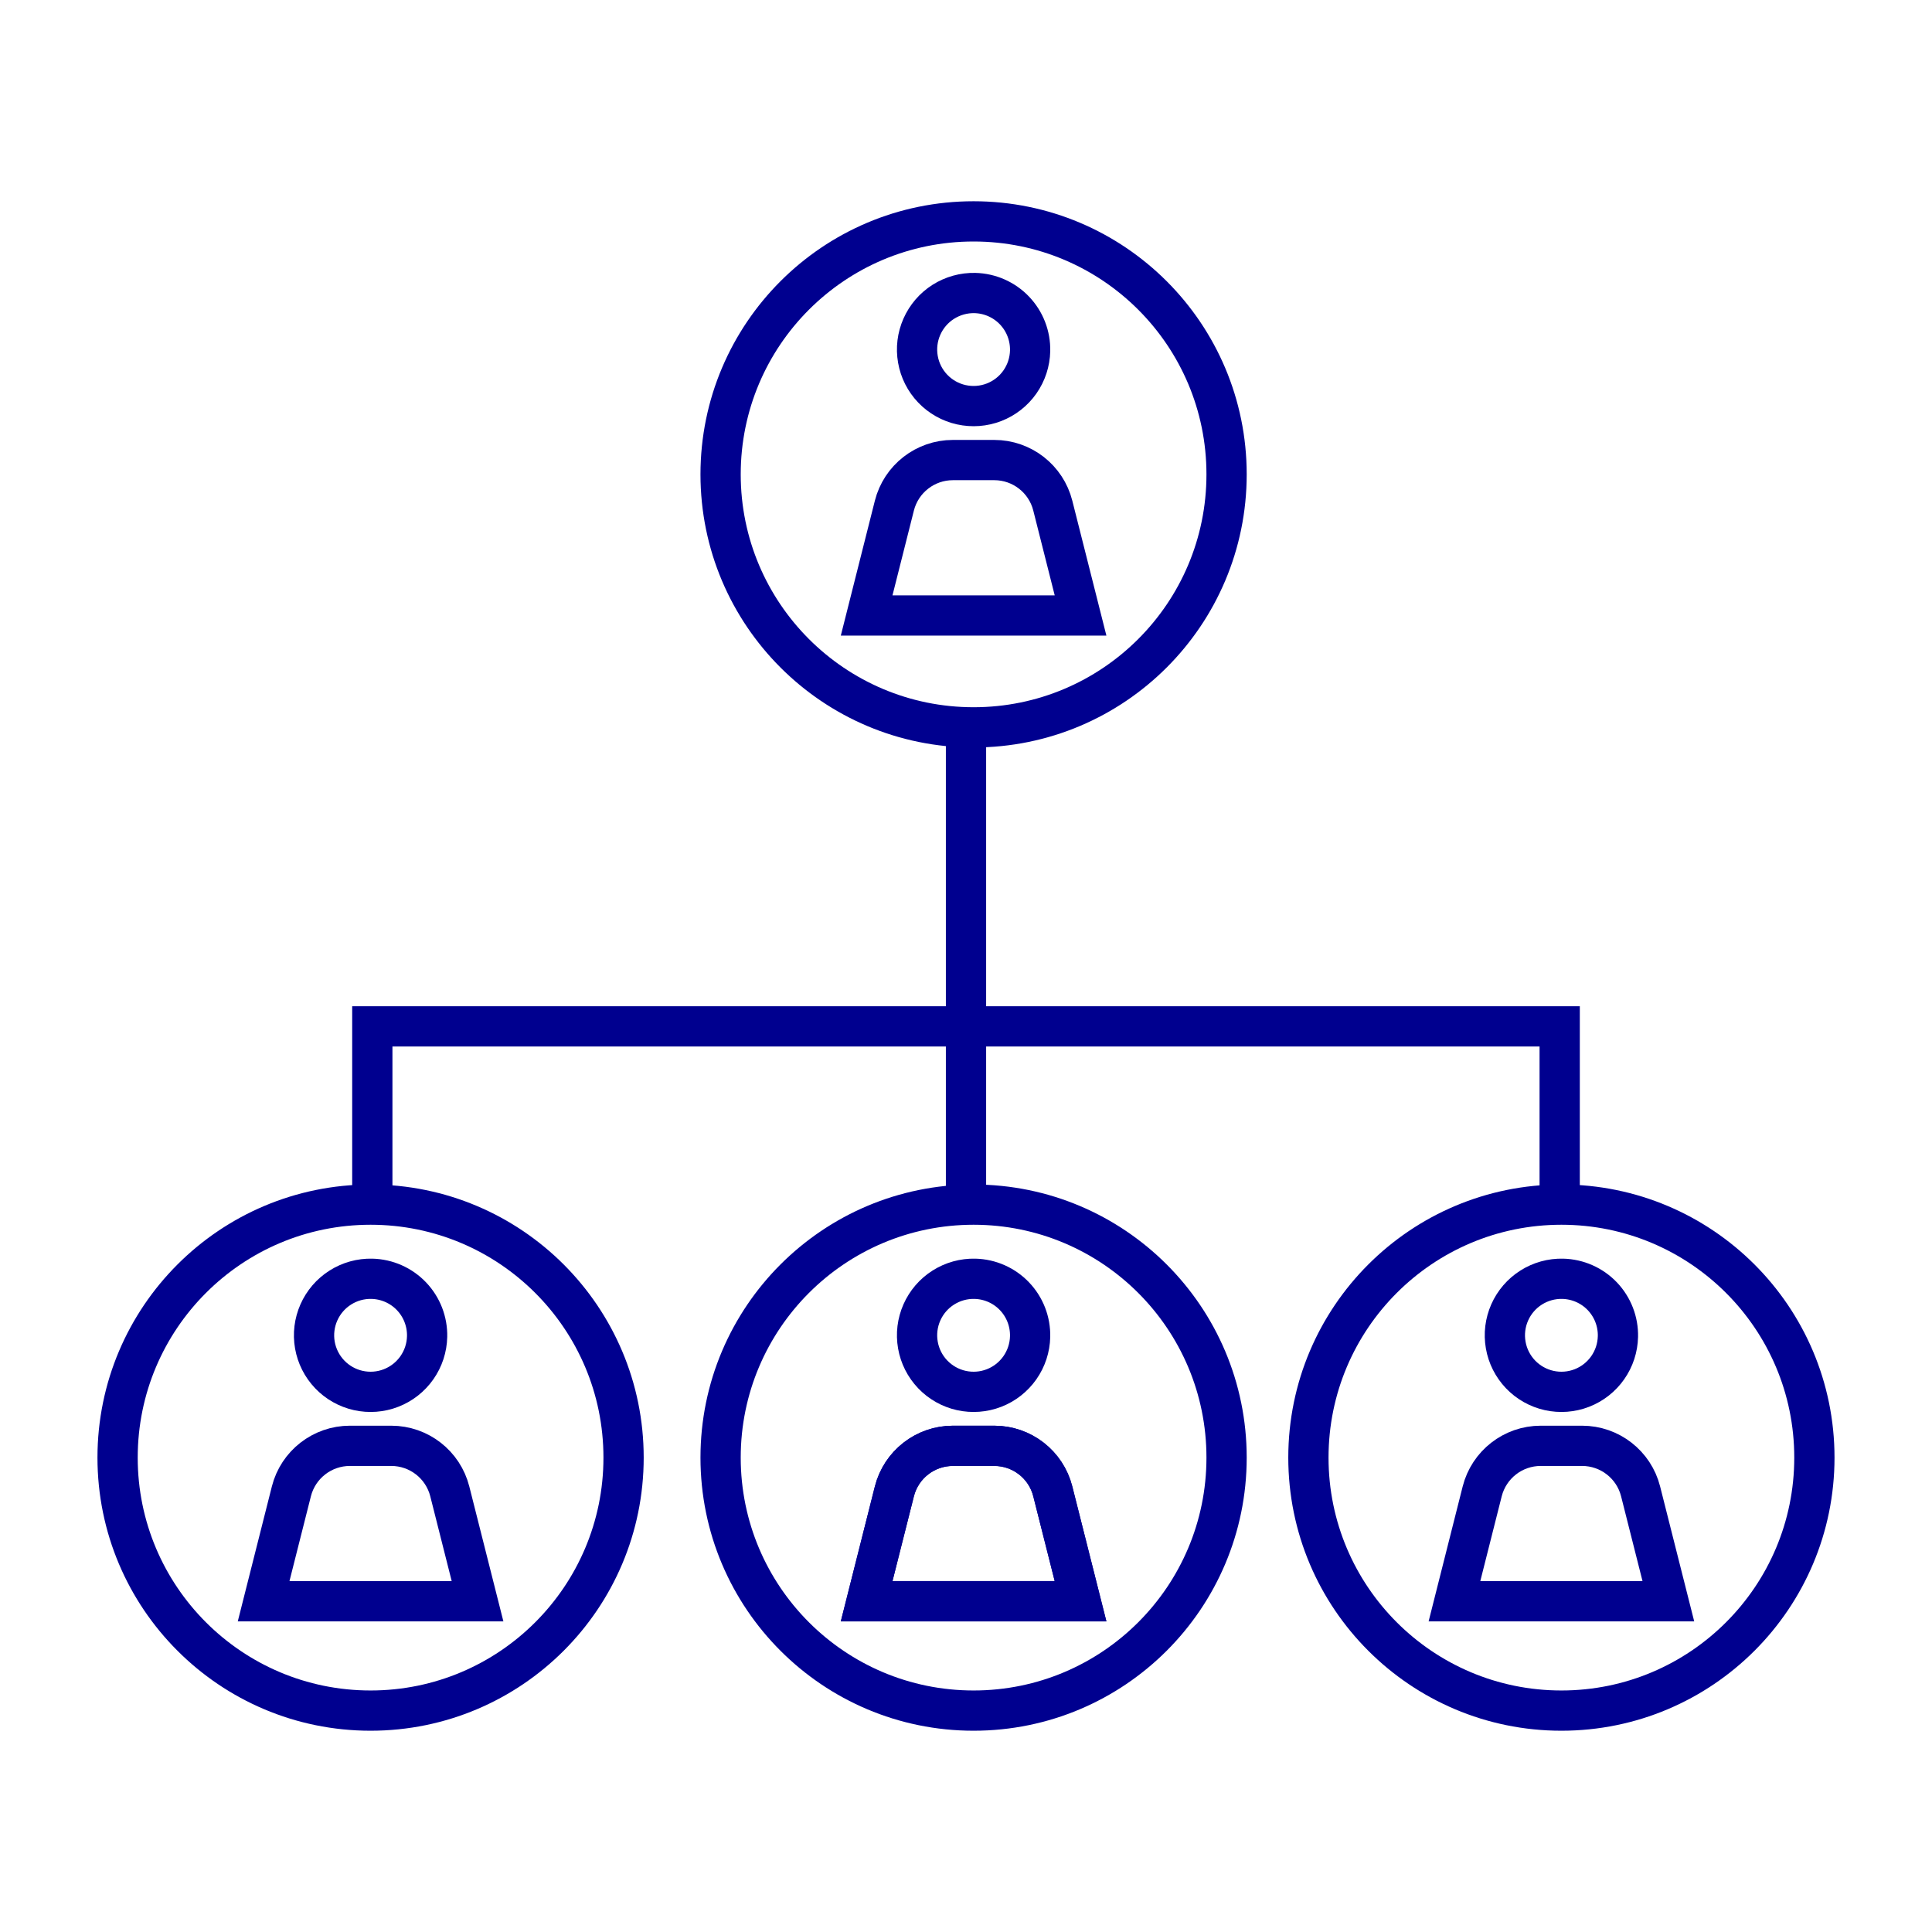 <svg width="96" height="96" viewBox="0 0 96 96" fill="none" xmlns="http://www.w3.org/2000/svg">
<circle cx="18.414" cy="72.428" r="12.571" stroke="#00008F" stroke-width="2"/>
<circle cx="48.377" cy="72.428" r="12.571" stroke="#00008F" stroke-width="2"/>
<path d="M48.446 63.542C47.89 63.528 47.343 63.68 46.873 63.978C46.403 64.275 46.033 64.706 45.808 65.214C45.583 65.722 45.514 66.286 45.61 66.834C45.705 67.382 45.961 67.888 46.345 68.291C46.729 68.693 47.224 68.972 47.766 69.093C48.309 69.214 48.875 69.171 49.394 68.97C49.912 68.769 50.359 68.418 50.678 67.963C50.997 67.508 51.174 66.968 51.186 66.412C51.202 65.668 50.923 64.948 50.409 64.41C49.896 63.872 49.189 63.56 48.446 63.542Z" stroke="#00008F" stroke-width="2" stroke-miterlimit="10"/>
<path d="M44.441 74.107C44.778 72.775 45.976 71.842 47.35 71.842H49.405C50.779 71.842 51.977 72.775 52.313 74.107L53.692 79.565L43.063 79.565L44.441 74.107Z" stroke="#00008F" stroke-width="2"/>
<path d="M44.441 74.107C44.778 72.775 45.976 71.842 47.35 71.842H49.405C50.779 71.842 51.977 72.775 52.313 74.107L53.692 79.565L43.063 79.565L44.441 74.107Z" stroke="#00008F" stroke-width="2"/>
<circle cx="77.585" cy="72.428" r="12.571" stroke="#00008F" stroke-width="2"/>
<path d="M77.654 63.542C77.098 63.528 76.551 63.68 76.081 63.978C75.612 64.275 75.241 64.706 75.016 65.214C74.791 65.722 74.722 66.286 74.818 66.834C74.913 67.382 75.169 67.888 75.553 68.291C75.937 68.693 76.432 68.972 76.975 69.093C77.517 69.214 78.083 69.171 78.602 68.97C79.12 68.769 79.567 68.418 79.886 67.963C80.205 67.508 80.382 66.968 80.394 66.412C80.411 65.668 80.131 64.948 79.618 64.41C79.104 63.872 78.397 63.56 77.654 63.542Z" stroke="#00008F" stroke-width="2" stroke-miterlimit="10"/>
<path d="M73.649 74.107C73.986 72.775 75.184 71.842 76.558 71.842H78.612C79.986 71.842 81.185 72.775 81.521 74.107L82.9 79.565L72.271 79.565L73.649 74.107Z" stroke="#00008F" stroke-width="2"/>
<circle cx="48.377" cy="23.571" r="12.571" stroke="#00008F" stroke-width="2"/>
<path d="M48.446 14.56C47.89 14.547 47.343 14.699 46.873 14.996C46.403 15.294 46.033 15.724 45.808 16.233C45.583 16.741 45.514 17.305 45.61 17.852C45.705 18.4 45.961 18.907 46.345 19.309C46.729 19.711 47.224 19.991 47.766 20.111C48.309 20.232 48.875 20.189 49.394 19.988C49.912 19.787 50.359 19.437 50.678 18.982C50.997 18.526 51.174 17.987 51.186 17.431C51.202 16.687 50.923 15.967 50.409 15.429C49.896 14.891 49.189 14.579 48.446 14.56Z" stroke="#00008F" stroke-width="2" stroke-miterlimit="10"/>
<path d="M44.441 25.125C44.778 23.793 45.976 22.86 47.35 22.86H49.405C50.779 22.86 51.977 23.793 52.313 25.125L53.692 30.583H43.063L44.441 25.125Z" stroke="#00008F" stroke-width="2"/>
<path d="M18.482 63.542C17.927 63.528 17.379 63.68 16.91 63.978C16.44 64.275 16.07 64.706 15.845 65.214C15.62 65.722 15.551 66.286 15.646 66.834C15.742 67.382 15.998 67.888 16.382 68.291C16.766 68.693 17.261 68.972 17.803 69.093C18.346 69.214 18.912 69.171 19.43 68.97C19.949 68.769 20.396 68.418 20.715 67.963C21.034 67.508 21.211 66.968 21.223 66.412C21.239 65.668 20.96 64.948 20.446 64.41C19.932 63.872 19.226 63.56 18.482 63.542Z" stroke="#00008F" stroke-width="2" stroke-miterlimit="10"/>
<path d="M14.478 74.107C14.814 72.775 16.013 71.842 17.387 71.842H19.441C20.815 71.842 22.013 72.775 22.35 74.107L23.729 79.565L13.099 79.565L14.478 74.107Z" stroke="#00008F" stroke-width="2"/>
<path d="M18.5 59.5V51H48M48 51V36.5M48 51V59.5M48 51H77.5V59.5" stroke="#00008F" stroke-width="2"/>
</svg>
